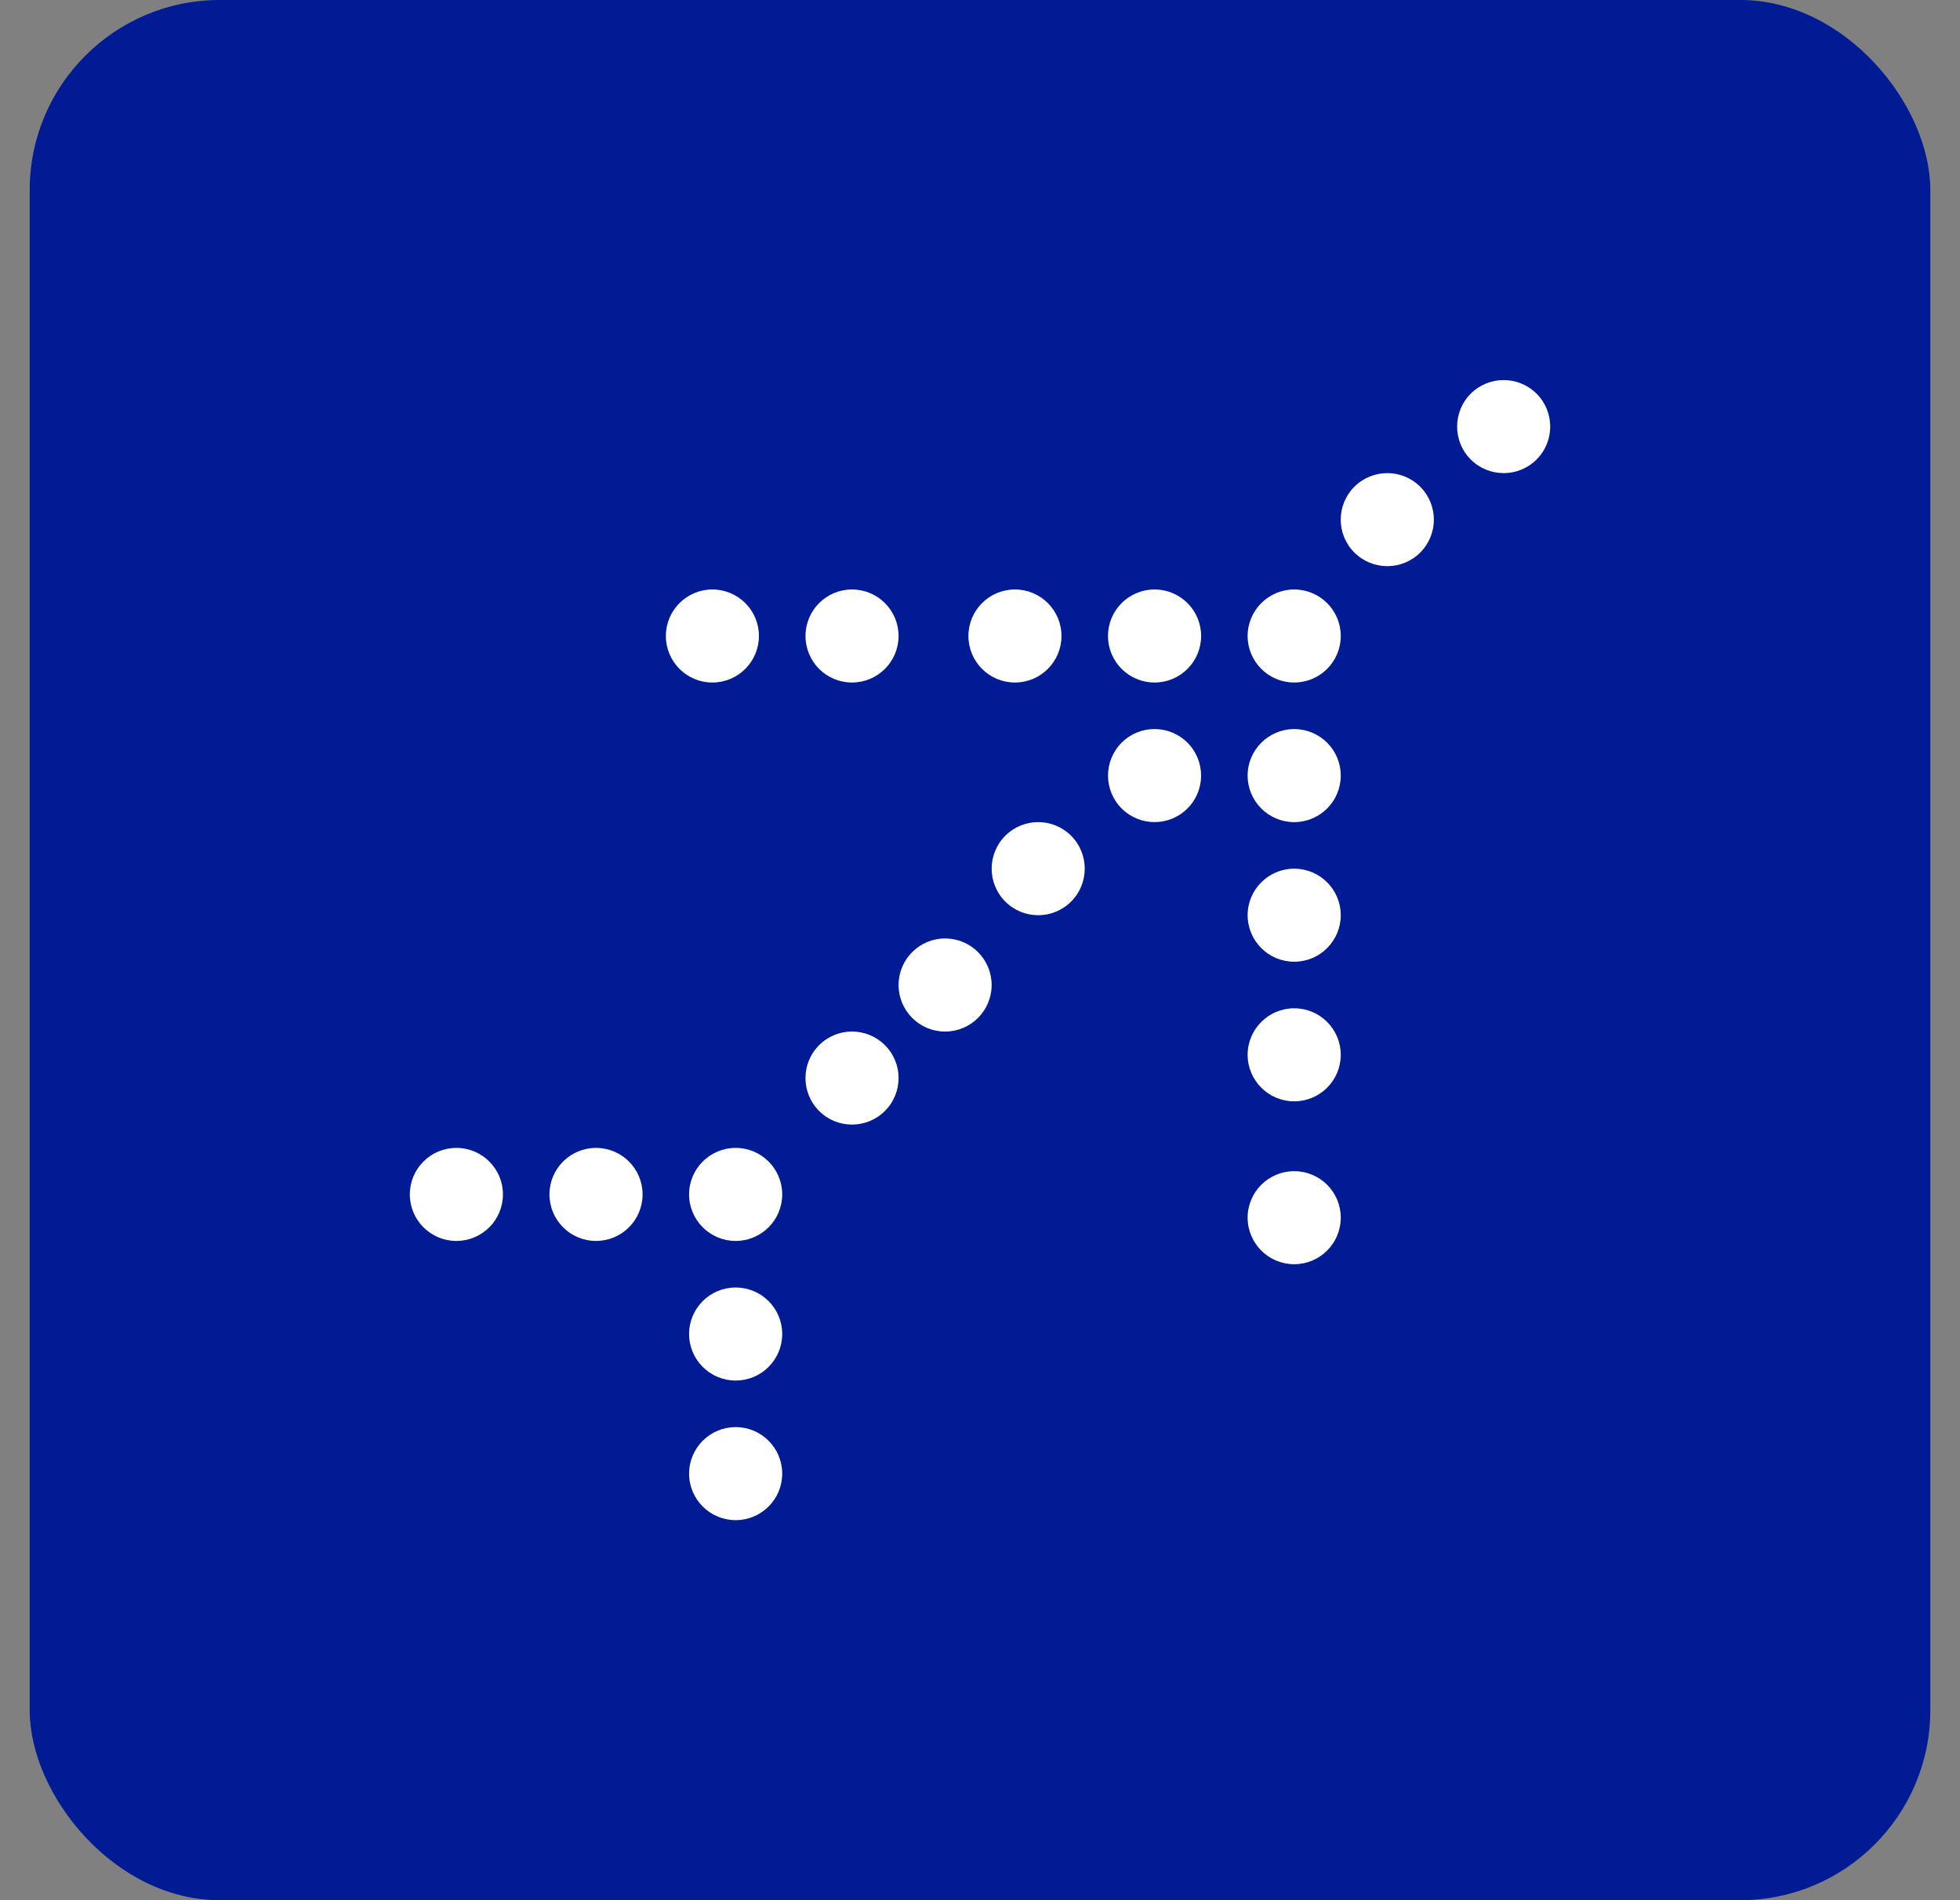 <svg width="33" height="32" viewBox="0 0 33 32" fill="none" xmlns="http://www.w3.org/2000/svg">
<rect x="0" y="0" width="33" height="32" fill="#808080" stroke="none"/>
<rect x="0.5" width="32" height="32" rx="3.2" fill="#001B94"/>
<path d="M21.79 13.845C22.223 13.845 22.574 13.494 22.574 13.061C22.574 12.629 22.223 12.278 21.79 12.278C21.358 12.278 21.006 12.629 21.006 13.061C21.006 13.494 21.358 13.845 21.79 13.845Z" fill="white"/>
<path d="M19.439 11.494C19.872 11.494 20.223 11.143 20.223 10.71C20.223 10.278 19.872 9.927 19.439 9.927C19.006 9.927 18.655 10.278 18.655 10.71C18.655 11.143 19.006 11.494 19.439 11.494Z" fill="white"/>
<path d="M21.79 11.494C22.223 11.494 22.574 11.143 22.574 10.71C22.574 10.278 22.223 9.927 21.79 9.927C21.358 9.927 21.006 10.278 21.006 10.71C21.006 11.143 21.358 11.494 21.79 11.494Z" fill="white"/>
<path d="M17.088 11.494C17.521 11.494 17.872 11.143 17.872 10.71C17.872 10.278 17.521 9.927 17.088 9.927C16.655 9.927 16.305 10.278 16.305 10.71C16.305 11.143 16.655 11.494 17.088 11.494Z" fill="white"/>
<path d="M23.912 9.305C24.218 8.999 24.218 8.503 23.912 8.197C23.606 7.891 23.11 7.891 22.803 8.197C22.497 8.503 22.497 8.999 22.803 9.305C23.11 9.611 23.606 9.611 23.912 9.305Z" fill="white"/>
<path d="M25.871 7.738C26.177 7.432 26.177 6.936 25.871 6.63C25.565 6.324 25.069 6.324 24.762 6.63C24.457 6.936 24.457 7.432 24.762 7.738C25.069 8.044 25.565 8.044 25.871 7.738Z" fill="white"/>
<path d="M14.345 11.494C14.778 11.494 15.129 11.143 15.129 10.71C15.129 10.278 14.778 9.927 14.345 9.927C13.912 9.927 13.562 10.278 13.562 10.71C13.562 11.143 13.912 11.494 14.345 11.494Z" fill="white"/>
<path d="M11.994 11.494C12.427 11.494 12.778 11.143 12.778 10.71C12.778 10.278 12.427 9.927 11.994 9.927C11.562 9.927 11.211 10.278 11.211 10.71C11.211 11.143 11.562 11.494 11.994 11.494Z" fill="white"/>
<path d="M22.574 15.412C22.574 14.98 22.223 14.629 21.79 14.629C21.358 14.629 21.006 14.98 21.006 15.412C21.006 15.845 21.358 16.196 21.79 16.196C22.223 16.196 22.574 15.845 22.574 15.412Z" fill="white"/>
<path d="M12.386 23.249C12.819 23.249 13.17 22.898 13.17 22.465C13.17 22.032 12.819 21.682 12.386 21.682C11.954 21.682 11.602 22.032 11.602 22.465C11.602 22.898 11.954 23.249 12.386 23.249Z" fill="white"/>
<path d="M10.035 20.898C10.468 20.898 10.819 20.547 10.819 20.114C10.819 19.682 10.468 19.331 10.035 19.331C9.602 19.331 9.251 19.682 9.251 20.114C9.251 20.547 9.602 20.898 10.035 20.898Z" fill="white"/>
<path d="M12.386 20.898C12.819 20.898 13.17 20.547 13.17 20.114C13.17 19.682 12.819 19.331 12.386 19.331C11.954 19.331 11.602 19.682 11.602 20.114C11.602 20.547 11.954 20.898 12.386 20.898Z" fill="white"/>
<path d="M7.684 20.898C8.117 20.898 8.468 20.547 8.468 20.114C8.468 19.682 8.117 19.331 7.684 19.331C7.251 19.331 6.9 19.682 6.9 20.114C6.9 20.547 7.251 20.898 7.684 20.898Z" fill="white"/>
<path d="M13.17 24.817C13.17 24.384 12.819 24.033 12.386 24.033C11.954 24.033 11.602 24.384 11.602 24.817C11.602 25.249 11.954 25.6 12.386 25.6C12.819 25.6 13.17 25.249 13.17 24.817Z" fill="white"/>
<path d="M22.574 17.763C22.574 17.331 22.223 16.98 21.79 16.98C21.358 16.98 21.006 17.331 21.006 17.763C21.006 18.196 21.358 18.547 21.79 18.547C22.223 18.547 22.574 18.196 22.574 17.763Z" fill="white"/>
<path d="M22.574 20.506C22.574 20.073 22.223 19.723 21.79 19.723C21.358 19.723 21.006 20.073 21.006 20.506C21.006 20.939 21.358 21.29 21.79 21.29C22.223 21.29 22.574 20.939 22.574 20.506Z" fill="white"/>
<path d="M15.912 17.372C16.345 17.372 16.696 17.021 16.696 16.588C16.696 16.155 16.345 15.804 15.912 15.804C15.48 15.804 15.129 16.155 15.129 16.588C15.129 17.021 15.48 17.372 15.912 17.372Z" fill="white"/>
<path d="M18.034 15.183C18.34 14.877 18.34 14.381 18.034 14.074C17.728 13.768 17.232 13.768 16.926 14.074C16.62 14.381 16.62 14.877 16.926 15.183C17.232 15.489 17.728 15.489 18.034 15.183Z" fill="white"/>
<path d="M19.993 13.615C20.299 13.309 20.299 12.813 19.993 12.507C19.687 12.201 19.191 12.201 18.885 12.507C18.579 12.813 18.579 13.309 18.885 13.615C19.191 13.921 19.687 13.921 19.993 13.615Z" fill="white"/>
<path d="M14.899 18.709C15.206 18.403 15.206 17.907 14.899 17.601C14.593 17.295 14.097 17.295 13.791 17.601C13.485 17.907 13.485 18.403 13.791 18.709C14.097 19.015 14.593 19.015 14.899 18.709Z" fill="white"/>
</svg>
